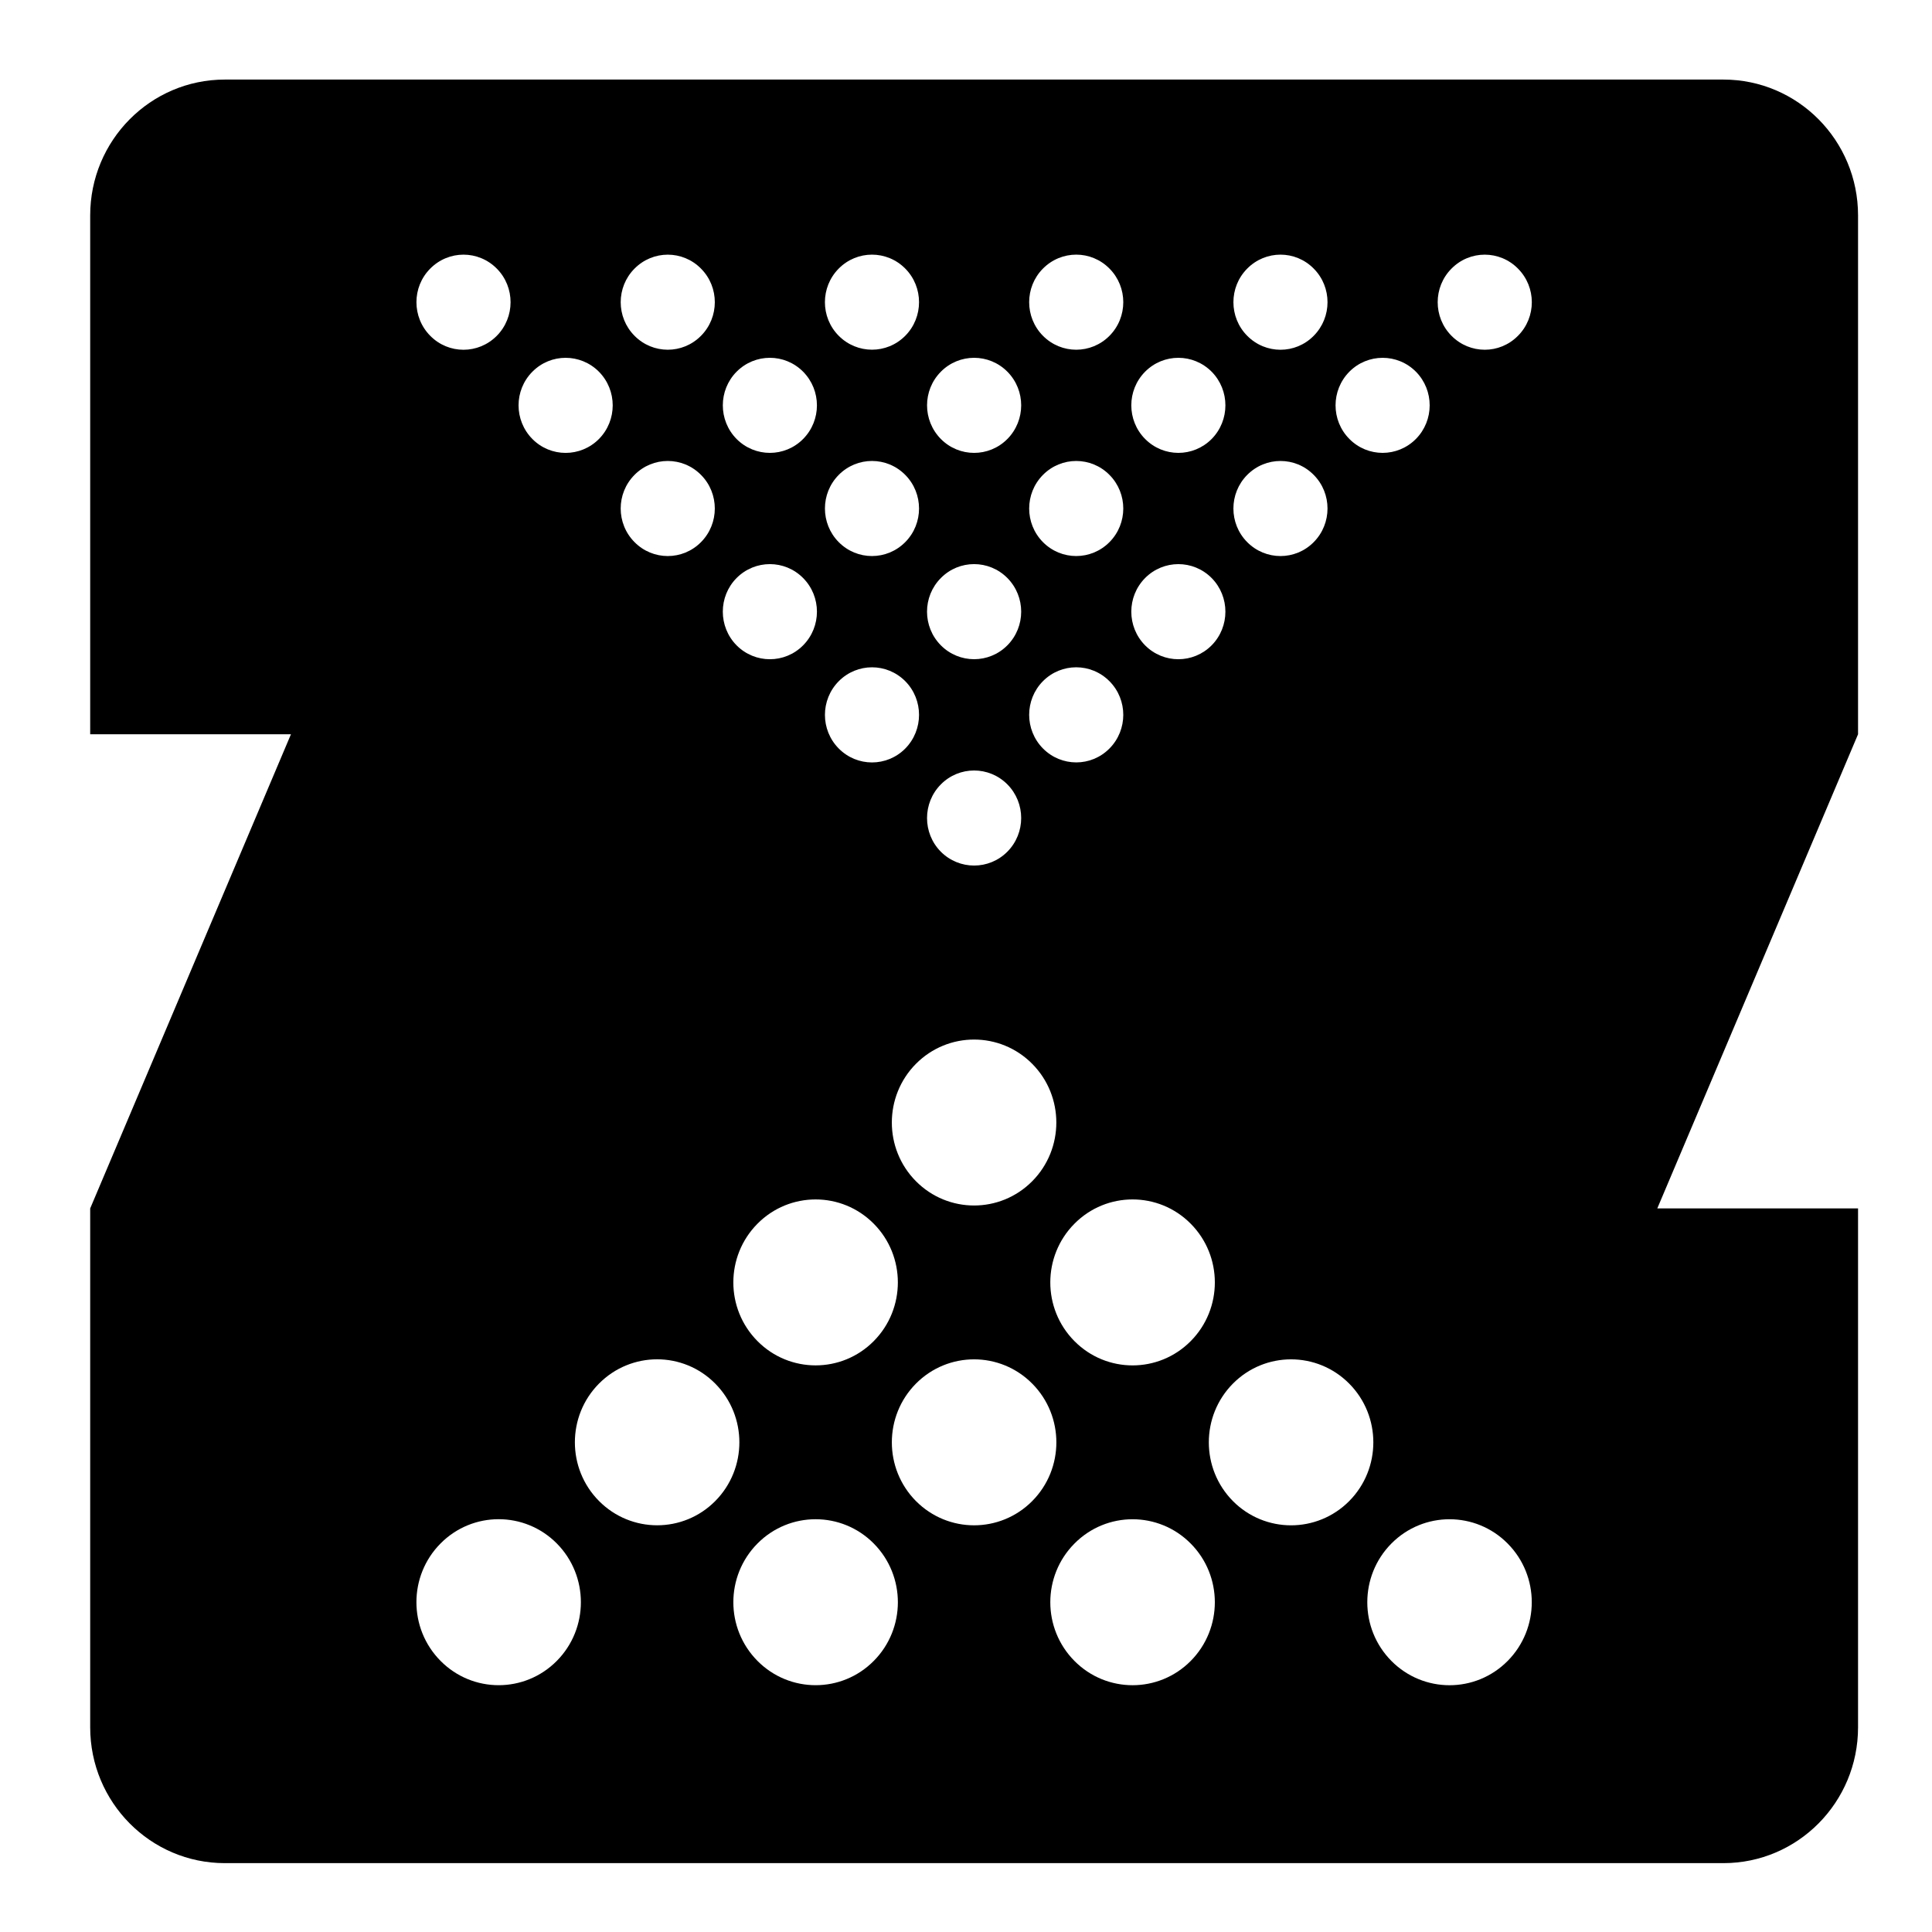 <?xml version="1.0" encoding="UTF-8" standalone="no"?>
<!-- Created with Inkscape (http://www.inkscape.org/) -->

<svg
   xmlns:dc="http://purl.org/dc/elements/1.1/"
   xmlns:cc="http://creativecommons.org/ns#"
   xmlns:rdf="http://www.w3.org/1999/02/22-rdf-syntax-ns#"
   xmlns:svg="http://www.w3.org/2000/svg"
   xmlns="http://www.w3.org/2000/svg"
   xmlns:sodipodi="http://sodipodi.sourceforge.net/DTD/sodipodi-0.dtd"
   xmlns:inkscape="http://www.inkscape.org/namespaces/inkscape"
   id="svg2"
   height="48"
   width="48"
   version="1.1"
   viewBox="0 0 371.961 347.479"
   inkscape:version="0.91 r13725"
   sodipodi:docname="zfs.svg">
  <defs
     id="defs12" />
  <sodipodi:namedview
     pagecolor="#ffffff"
     bordercolor="#666666"
     borderopacity="1"
     objecttolerance="10"
     gridtolerance="10"
     guidetolerance="10"
     inkscape:pageopacity="0"
     inkscape:pageshadow="2"
     inkscape:window-width="1226"
     inkscape:window-height="794"
     id="namedview10"
     showgrid="false"
     inkscape:zoom="7.6840114"
     inkscape:cx="27.911224"
     inkscape:cy="28.833038"
     inkscape:window-x="0"
     inkscape:window-y="1"
     inkscape:window-maximized="0"
     inkscape:current-layer="layer1" />
  <g
     id="layer1"
     transform="translate(556.342,-244.316)">
    <path
       id="path4164"
       d="m -264.092,296.723 c -3.531,3.588 -9.265,3.577 -12.802,0 -3.542,-3.563 -3.542,-9.368 0,-12.931 3.531,-3.584 9.275,-3.584 12.806,0 3.55,3.573 3.55,9.366 -0.003,12.931 m -1.985,255.123 c -6.179,6.24 -16.202,6.24 -22.39,0 -6.181,-6.236 -6.181,-16.353 0,-22.597 6.183,-6.238 16.211,-6.238 22.39,0 6.19,6.245 6.181,16.353 0,22.597 m -52.902,-30.78 c -6.179,-6.245 -6.179,-16.361 0,-22.604 6.181,-6.236 16.213,-6.236 22.396,0 6.192,6.243 6.188,16.359 0.003,22.604 -6.188,6.232 -16.219,6.232 -22.4,0 m -8.115,30.78 c -6.181,6.236 -16.215,6.236 -22.392,0 -6.194,-6.245 -6.194,-16.353 0,-22.591 6.177,-6.245 16.206,-6.245 22.392,0 6.19,6.238 6.185,16.346 0,22.591 M -380.003,521.066 c -6.181,-6.245 -6.181,-16.361 0,-22.604 6.185,-6.236 16.213,-6.236 22.396,0.003 6.19,6.238 6.19,16.361 0,22.599 -6.183,6.232 -16.211,6.232 -22.396,0 m -8.117,30.78 c -6.177,6.236 -16.213,6.236 -22.392,-0.007 -6.19,-6.249 -6.185,-16.346 0,-22.591 6.179,-6.238 16.215,-6.238 22.394,0 6.185,6.245 6.192,16.353 -0.002,22.597 m -52.905,-30.792 c -6.183,-6.232 -6.183,-16.353 -0.002,-22.591 6.192,-6.243 16.215,-6.243 22.392,0 6.188,6.243 6.188,16.359 0,22.603 -6.173,6.226 -16.2,6.232 -22.39,-0.012 m -8.115,30.786 c -6.181,6.243 -16.211,6.243 -22.388,0 -6.19,-6.249 -6.19,-16.357 0,-22.601 6.177,-6.234 16.206,-6.234 22.388,0 6.177,6.245 6.177,16.363 0,22.601 m -24.375,-268.047 c 3.55,-3.584 9.273,-3.584 12.821,0 3.533,3.561 3.533,9.366 0,12.935 -3.548,3.584 -9.288,3.584 -12.817,0 -3.538,-3.567 -3.544,-9.372 -0.003,-12.935 m 19.669,19.85 c 3.531,-3.569 9.265,-3.569 12.815,0.003 3.533,3.584 3.533,9.366 0,12.948 -3.55,3.571 -9.283,3.571 -12.819,0 -3.538,-3.582 -3.548,-9.364 0.003,-12.952 m 19.656,19.871 c 3.535,-3.582 9.277,-3.582 12.813,0 3.546,3.571 3.535,9.37 -0.002,12.937 -3.533,3.577 -9.275,3.577 -12.802,0 -3.548,-3.567 -3.548,-9.37 -0.008,-12.937 m 0.008,-39.721 c 3.538,-3.575 9.269,-3.584 12.802,0.003 3.548,3.569 3.538,9.364 0,12.931 -3.533,3.584 -9.275,3.573 -12.802,0 -3.548,-3.569 -3.544,-9.372 0,-12.935 m 19.646,59.575 c 3.548,-3.569 9.283,-3.577 12.817,0.003 3.544,3.571 3.544,9.372 0,12.95 -3.533,3.571 -9.267,3.571 -12.817,0 -3.527,-3.577 -3.533,-9.379 0,-12.954 m 0.008,-39.725 c 3.54,-3.565 9.267,-3.569 12.808,0.003 3.54,3.584 3.546,9.366 0,12.947 -3.533,3.571 -9.269,3.571 -12.817,0 -3.527,-3.582 -3.527,-9.374 0.008,-12.952 m 19.658,-19.85 c 3.535,-3.575 9.267,-3.584 12.815,0 3.533,3.563 3.533,9.366 0,12.935 -3.544,3.584 -9.279,3.565 -12.815,0 -3.54,-3.567 -3.54,-9.362 0,-12.935 m 19.663,59.58 c 3.535,-3.582 9.275,-3.573 12.813,-0.003 3.542,3.579 3.542,9.376 0,12.952 -3.538,3.567 -9.273,3.567 -12.813,0 -3.542,-3.575 -3.55,-9.372 0,-12.948 m 0,-39.725 c 3.54,-3.573 9.275,-3.573 12.817,0 3.542,3.573 3.533,9.366 -0.003,12.947 -3.538,3.571 -9.277,3.571 -12.813,0 -3.538,-3.582 -3.542,-9.374 0,-12.947 m 19.656,-19.854 c 3.554,-3.584 9.277,-3.584 12.813,0 3.54,3.563 3.54,9.368 0.003,12.935 -3.54,3.573 -9.267,3.584 -12.817,0 -3.535,-3.567 -3.533,-9.372 0,-12.935 m 6.063,183.888 c 6.177,-6.238 16.211,-6.238 22.392,0 6.19,6.24 6.19,16.357 0,22.597 -6.185,6.24 -16.215,6.234 -22.392,0 -6.194,-6.24 -6.194,-16.355 0,-22.597 m 6.754,-91.503 c -3.54,3.588 -9.275,3.573 -12.813,0 -3.538,-3.577 -3.538,-9.372 -0.003,-12.954 3.542,-3.565 9.277,-3.565 12.817,0.017 3.535,3.565 3.535,9.362 0,12.937 m 0,-39.732 c -3.54,3.582 -9.275,3.582 -12.817,0.005 -3.533,-3.567 -3.535,-9.366 0,-12.937 3.542,-3.579 9.277,-3.579 12.813,0 3.54,3.567 3.54,9.37 0.003,12.933 m -32.473,46.651 c 3.535,-3.571 9.275,-3.571 12.813,0 3.542,3.573 3.542,9.374 -0.002,12.952 -3.535,3.563 -9.275,3.563 -12.823,-0.002 -3.529,-3.575 -3.529,-9.372 0.012,-12.95 m -4.798,53.802 c 6.185,-6.238 16.213,-6.238 22.396,0.003 6.181,6.234 6.181,16.35 0,22.587 -6.183,6.24 -16.211,6.24 -22.396,0.003 -6.181,-6.236 -6.185,-16.346 0,-22.595 m -8.117,30.782 c 6.188,6.24 6.183,16.357 0,22.597 -6.177,6.234 -16.217,6.234 -22.392,-0.003 -6.194,-6.24 -6.185,-16.353 0,-22.593 6.175,-6.234 16.215,-6.238 22.392,0 m -6.75,-144.167 c 3.542,-3.582 9.273,-3.582 12.817,0 3.533,3.571 3.533,9.37 0,12.933 -3.544,3.582 -9.275,3.582 -12.815,0.005 -3.531,-3.569 -3.54,-9.366 -0.002,-12.937 m 0,39.727 c 3.538,-3.582 9.273,-3.582 12.817,-0.012 3.533,3.577 3.533,9.374 0,12.962 -3.544,3.571 -9.279,3.575 -12.817,-0.012 -3.538,-3.575 -3.529,-9.372 0,-12.937 m 58.986,-19.873 c 3.542,-3.569 9.273,-3.577 12.819,0 3.527,3.579 3.527,9.376 -0.003,12.952 -3.542,3.567 -9.273,3.573 -12.815,0.002 -3.538,-3.577 -3.538,-9.374 0,-12.954 m 0,-39.725 c 3.542,-3.569 9.273,-3.565 12.815,0 3.531,3.577 3.531,9.37 0,12.952 -3.542,3.567 -9.273,3.571 -12.815,-0.01 -3.538,-3.571 -3.538,-9.364 0,-12.941 m 19.656,19.871 c 3.546,-3.582 9.294,-3.582 12.815,0 3.538,3.567 3.533,9.37 0,12.933 -3.529,3.582 -9.269,3.582 -12.815,0 -3.538,-3.565 -3.533,-9.366 0,-12.933 m 0.003,-39.721 c 3.542,-3.584 9.281,-3.588 12.811,0 3.538,3.563 3.538,9.358 0,12.931 -3.529,3.588 -9.269,3.588 -12.811,0 -3.538,-3.565 -3.538,-9.368 0,-12.931 m 19.667,19.85 c 3.535,-3.565 9.285,-3.569 12.817,0 3.531,3.577 3.531,9.37 0,12.941 -3.542,3.577 -9.281,3.582 -12.817,0 -3.54,-3.571 -3.54,-9.353 0,-12.941 m 97.938,-30.099 c 0,-14.436 -11.6,-26.147 -25.923,-26.147 l -288.517,0 c -14.311,0 -25.919,11.712 -25.919,26.147 l 0,99.898 38.652,0 -38.652,91.286 0,99.904 c 0,14.438 11.608,26.149 25.919,26.149 l 288.517,0 c 14.323,0 25.923,-11.712 25.923,-26.149 l 0,-99.904 -38.65,0 38.65,-91.286 0,-99.898 z"
       inkscape:connector-curvature="0"
       style="fill:#000000" />
  </g>
</svg>

